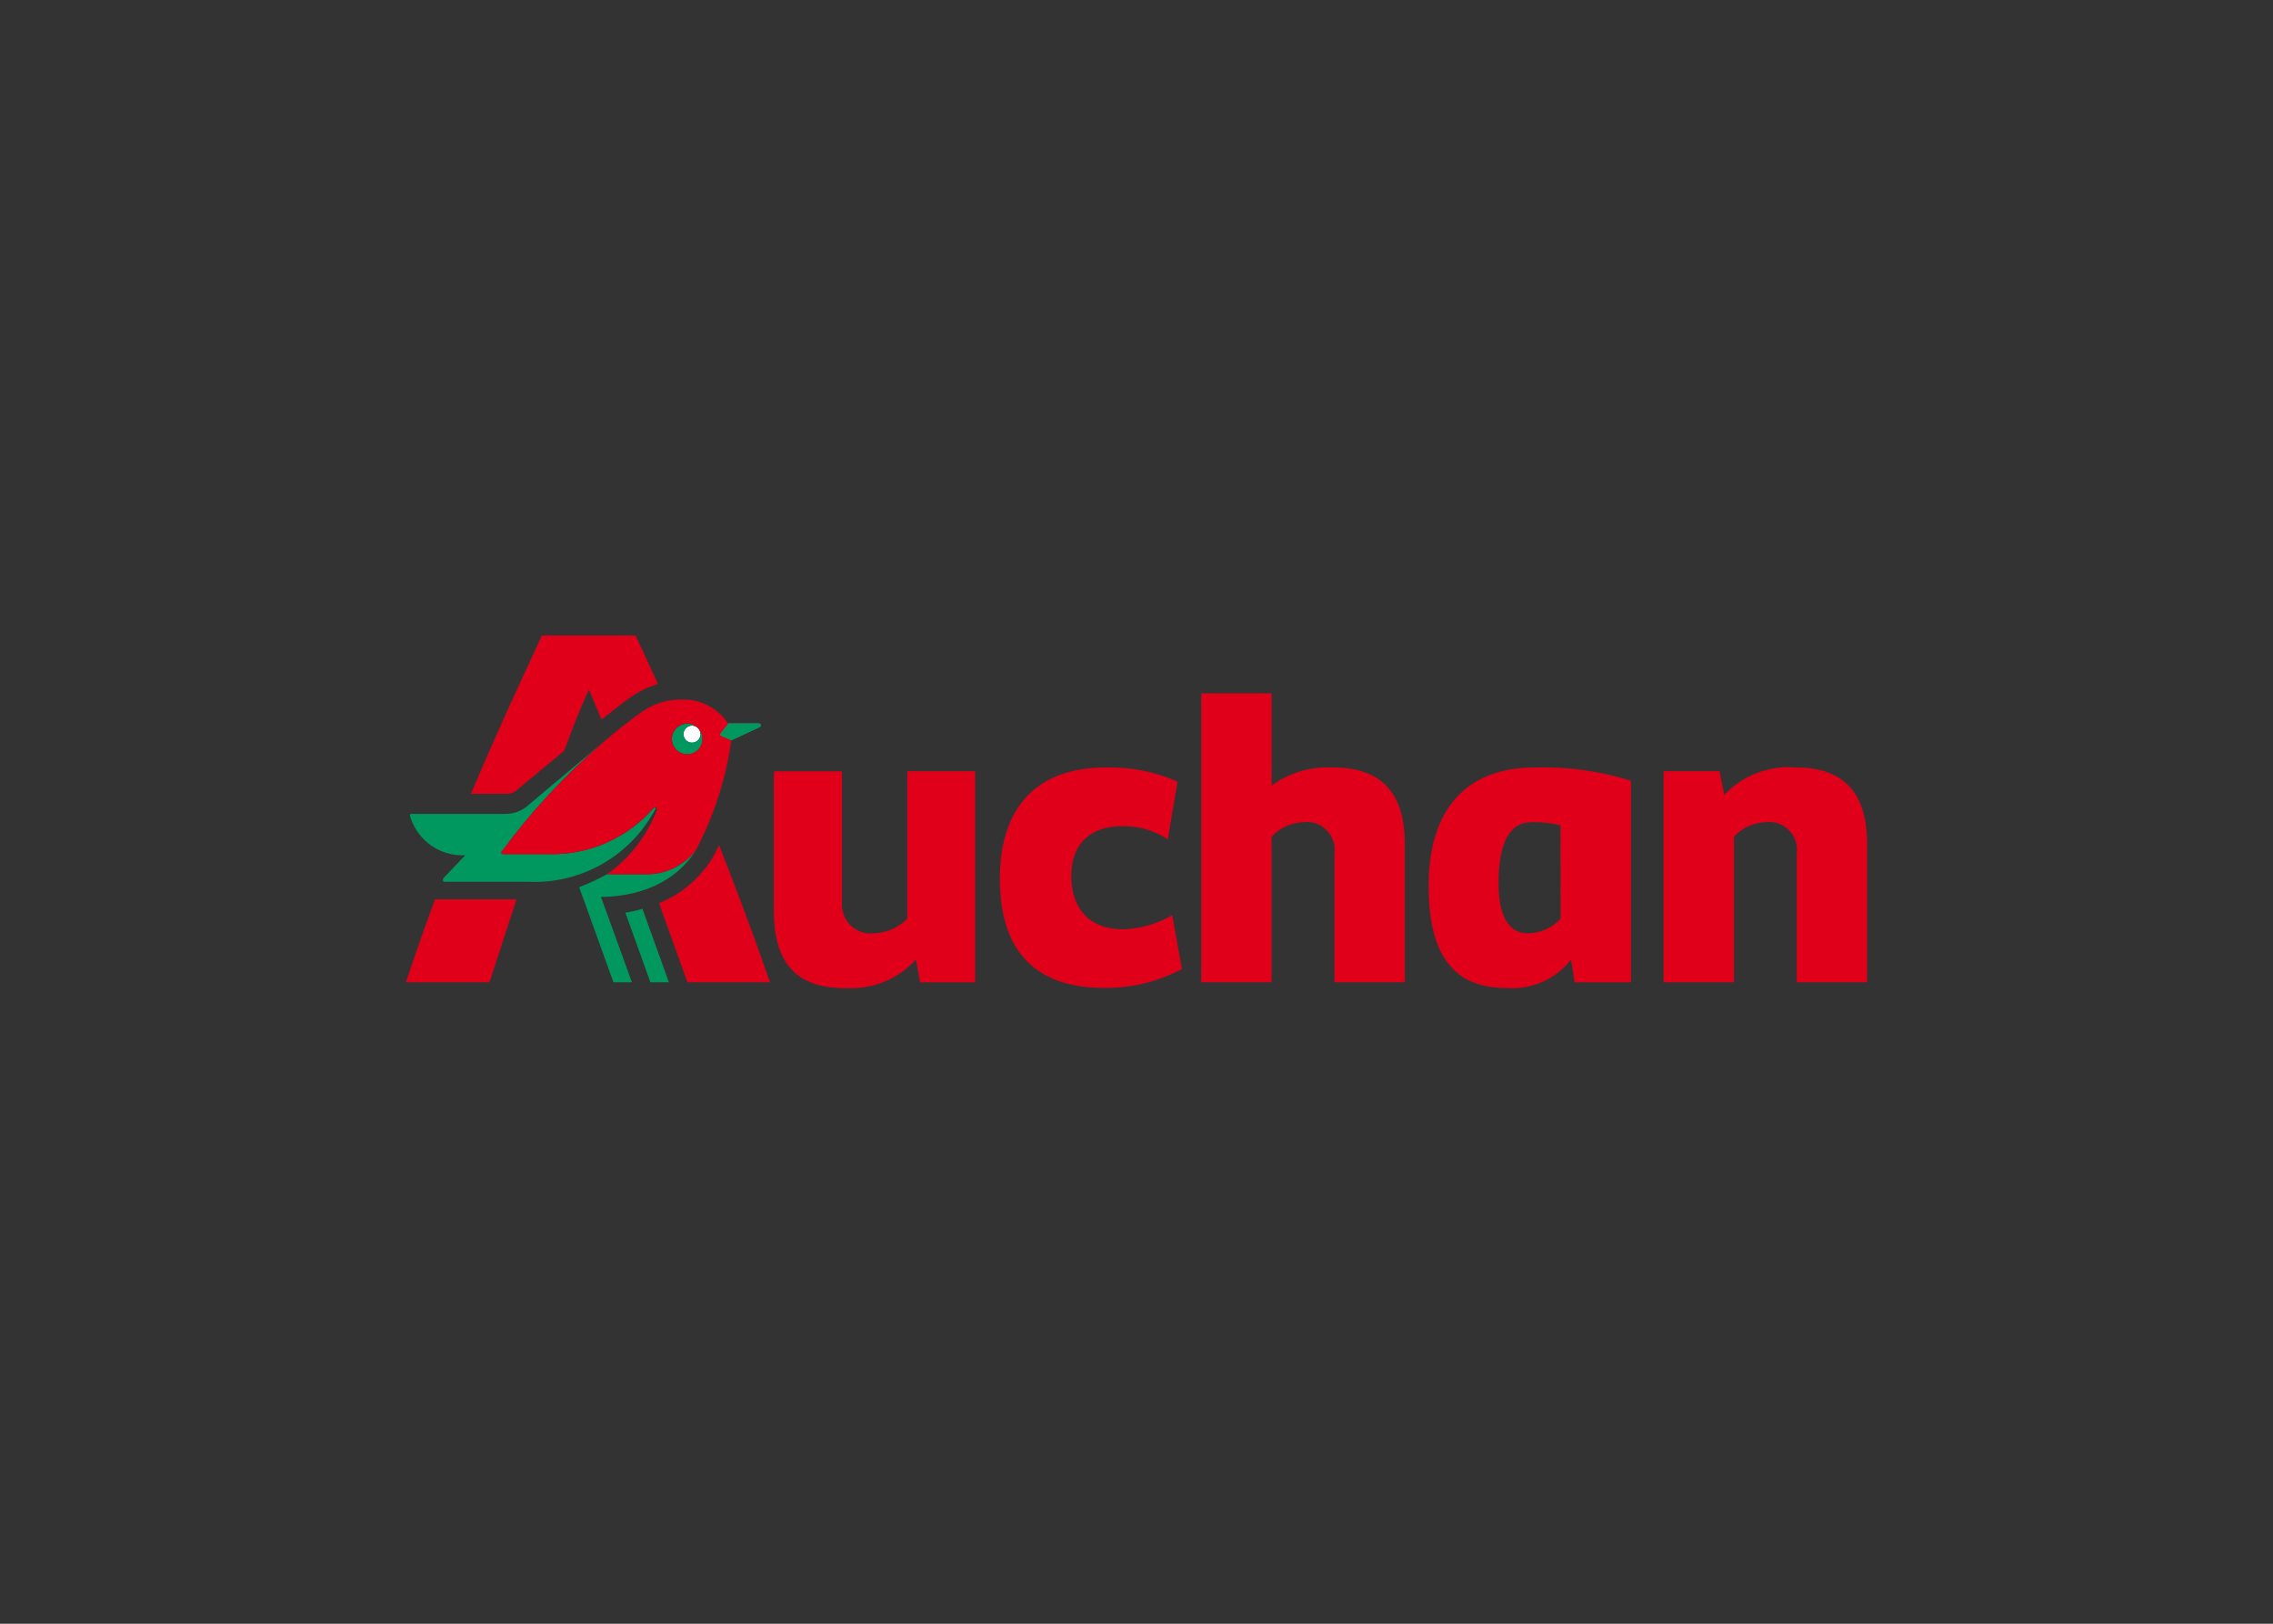<svg clip-rule="evenodd" fill-rule="evenodd" stroke-linejoin="round" stroke-miterlimit="2" viewBox="0 0 560 400" xmlns="http://www.w3.org/2000/svg"><rect x="0" y="0" width="560" height="400" fill="#333333" stroke="none"/><path d="m186.937 178.218h-7.569l-1.839 2.311c-.324.323-.217.667.106.774l2.485 1.093 7.03-3.28c.164-.078.269-.245.269-.426 0-.259-.213-.473-.472-.473-.004 0-.007 0-.01.001z" fill="#4a835b" fill-rule="nonzero"/><path d="m168.999 179.375c.818-.82 2.147-.822 2.967-.004s.822 2.147.004 2.967c-.817.82-2.147.822-2.967.004-.82-.817-.822-2.147-.004-2.967z" fill="#fff"/><path d="m158.84 215.361h-9.316c-2.087 1.182-4.26 2.202-6.501 3.053-.231.1-.323.146-.213.466l8.325 23.098h4.548l-7.629-21.046h.206c4.97 0 16.832-1.239 23.251-11.61-2.982 3.957-7.719 6.215-12.671 6.039zm1.32-13.814c.512-.774.998-1.63 1.46-2.432-.213-.114-.405-.249-.618-.025-6.544 7.502-16.136 11.664-26.084 11.318h-10.95c-.33 0-.603-.298-.355-.621 7.211-9.83 15.519-18.807 24.764-26.755l-18.341 15.422c-1.526 1.343-3.496 2.073-5.528 2.049h-23.077c-.653 0-.437.472-.33.795 1.826 5.841 7.43 9.726 13.541 9.387l-5.4 5.649c-.214.213-.214.884.323.884h20.592c12.08.566 23.568-5.436 30.003-15.675zm-6.088 23.283 6.17 17.148h4.555l-6.518-18.107c-1.379.416-2.785.737-4.207.959zm32.922-46.612h-7.584l-1.839 2.3c-.323.33-.213.664.107.771l2.485 1.086 7.037-3.263c.166-.076.273-.243.273-.426 0-.257-.211-.469-.468-.469-.004 0-.008 0-.011.001zm-15.025 4.121c-.393.39-.925.609-1.478.609-1.151 0-2.098-.947-2.098-2.098s.947-2.098 2.098-2.098c.553 0 1.085.219 1.478.609-.707-.7-1.662-1.093-2.656-1.093-2.071 0-3.774 1.703-3.774 3.774 0 2.07 1.703 3.774 3.774 3.774 2.07 0 3.774-1.704 3.774-3.774 0-.995-.393-1.95-1.093-2.656.8.818.789 2.149-.025 2.953z" fill="#00985f" fill-rule="nonzero"/><path d="m169.37 179.508c.691-.691 1.814-.691 2.505 0 .691.692.691 1.814 0 2.506-.691.691-1.814.691-2.505 0-.692-.692-.692-1.814 0-2.506z" fill="#fff"/><g fill="#e0001a" fill-rule="nonzero"><path d="m171.504 209.322c4.416-8.399 7.347-17.499 8.662-26.897l-2.485-1.101c-.323-.106-.429-.44-.106-.77l1.839-2.283c-2.507-3.804-6.807-6.056-11.361-5.951-3.404-.044-6.744.933-9.586 2.805-3.508 2.476-6.883 5.136-10.108 7.971-9.246 7.924-17.554 16.881-24.764 26.695-.23.323.043.621.356.621h10.967c9.959.332 19.555-3.846 26.098-11.361.152-.185.428-.217.618-.071.209.156.27.447.142.674-2.43 6.333-6.69 11.801-12.235 15.707h9.316c4.944.168 9.67-2.089 12.647-6.039zm-4.878-24.604c-.714-.709-1.115-1.674-1.115-2.679 0-2.073 1.705-3.778 3.777-3.778 2.073 0 3.778 1.705 3.778 3.778 0 1.005-.402 1.97-1.115 2.679-1.464 1.45-3.858 1.45-5.322 0zm8.719 26.898c-3.067 4.905-7.613 8.712-12.98 10.871l6.991 19.491h20.343c-4.069-11.762-8.425-23.322-12.533-33.81-.553 1.14-1.164 2.393-1.817 3.448zm-75.345 30.362h20.592l6.66-20.429h-20.091c-2.276 6.192-4.686 13.002-7.161 20.429zm27.107-47.163 11.883-9.859c1.963-5.297 3.983-10.541 6.096-15.064 1.065 2.411 2.055 4.846 3.103 7.413 4.587-3.788 7.597-5.833 7.746-5.932l.068-.036c1.872-1.258 3.929-2.216 6.096-2.84-2.706-5.915-4.616-10.09-5.535-11.947h-23.067c-1.92 4.335-9.088 19.193-17.474 39h8.485c.928.094 1.857-.169 2.599-.735z"/><path d="m215.322 229.992c-.294.037-.589.056-.885.056-3.856 0-7.029-3.173-7.029-7.03 0-.199.008-.397.025-.595v-31.825h-16.715v34.083c0 12.543 5.595 18.71 17.397 18.71"/><path d="m223.527 226.321c-2.167 2.215-5.114 3.501-8.212 3.582-.292.037-.586.056-.88.056-3.858 0-7.033-3.175-7.033-7.034 0-.208.009-.416.027-.623v-32.308h-16.711v34.605c0 12.597 5.549 18.785 17.397 18.785 6.609.494 13.088-2.09 17.545-6.994l1.037 5.602h13.555v-52.012h-16.725zm53.116 2.602c-8.361 0-12.71-5.208-12.71-13.136 0-7.598 4.346-12.27 12.6-12.27 3.971-.068 7.87 1.067 11.184 3.256l2.393-14.23c-5.57-2.457-11.617-3.645-17.702-3.476-16.833 0-26.067 9.668-26.067 27.37 0 17.808 8.688 26.933 25.633 26.933 6.699.097 13.314-1.509 19.222-4.669l-2.389-13.25c-3.7 2.158-7.883 3.352-12.164 3.472zm51.799-39.856c-5.413-.317-10.771 1.257-15.152 4.452v-22.722h-17.337v71.181h17.333v-35.858c2.041-2.211 4.892-3.504 7.9-3.583.275-.034.553-.051.83-.051 3.732 0 6.803 3.071 6.803 6.803 0 .284-.018.568-.053.85v31.839h17.332v-34.122c0-12.597-5.819-18.789-17.656-18.789zm114.034 0c-6.606-.565-13.119 1.923-17.667 6.746l-1.157-5.844h-13.793v52.009h17.332v-35.858c2.041-2.211 4.892-3.504 7.9-3.583.274-.033.551-.05.827-.05 3.732 0 6.803 3.071 6.803 6.802 0 .284-.018.568-.054.85v31.839h17.333v-34.122c0-12.597-5.798-18.789-17.524-18.789zm-90.505 29.113c0 17.596 6.514 25.207 19.118 25.207 6.158.511 12.174-2.123 15.977-6.994l.869 5.603h13.893v-49.673c-7.673-2.398-15.692-3.498-23.727-3.256-16.853 0-26.13 10.318-26.13 29.11zm32.506 8.145c-2.1 2.298-5.08 3.601-8.194 3.582-4.558 0-7.083-4.236-7.083-12.38 0-9.991 2.755-14.986 8.166-14.986 2.39-.054 4.776.202 7.101.76z"/></g></svg>